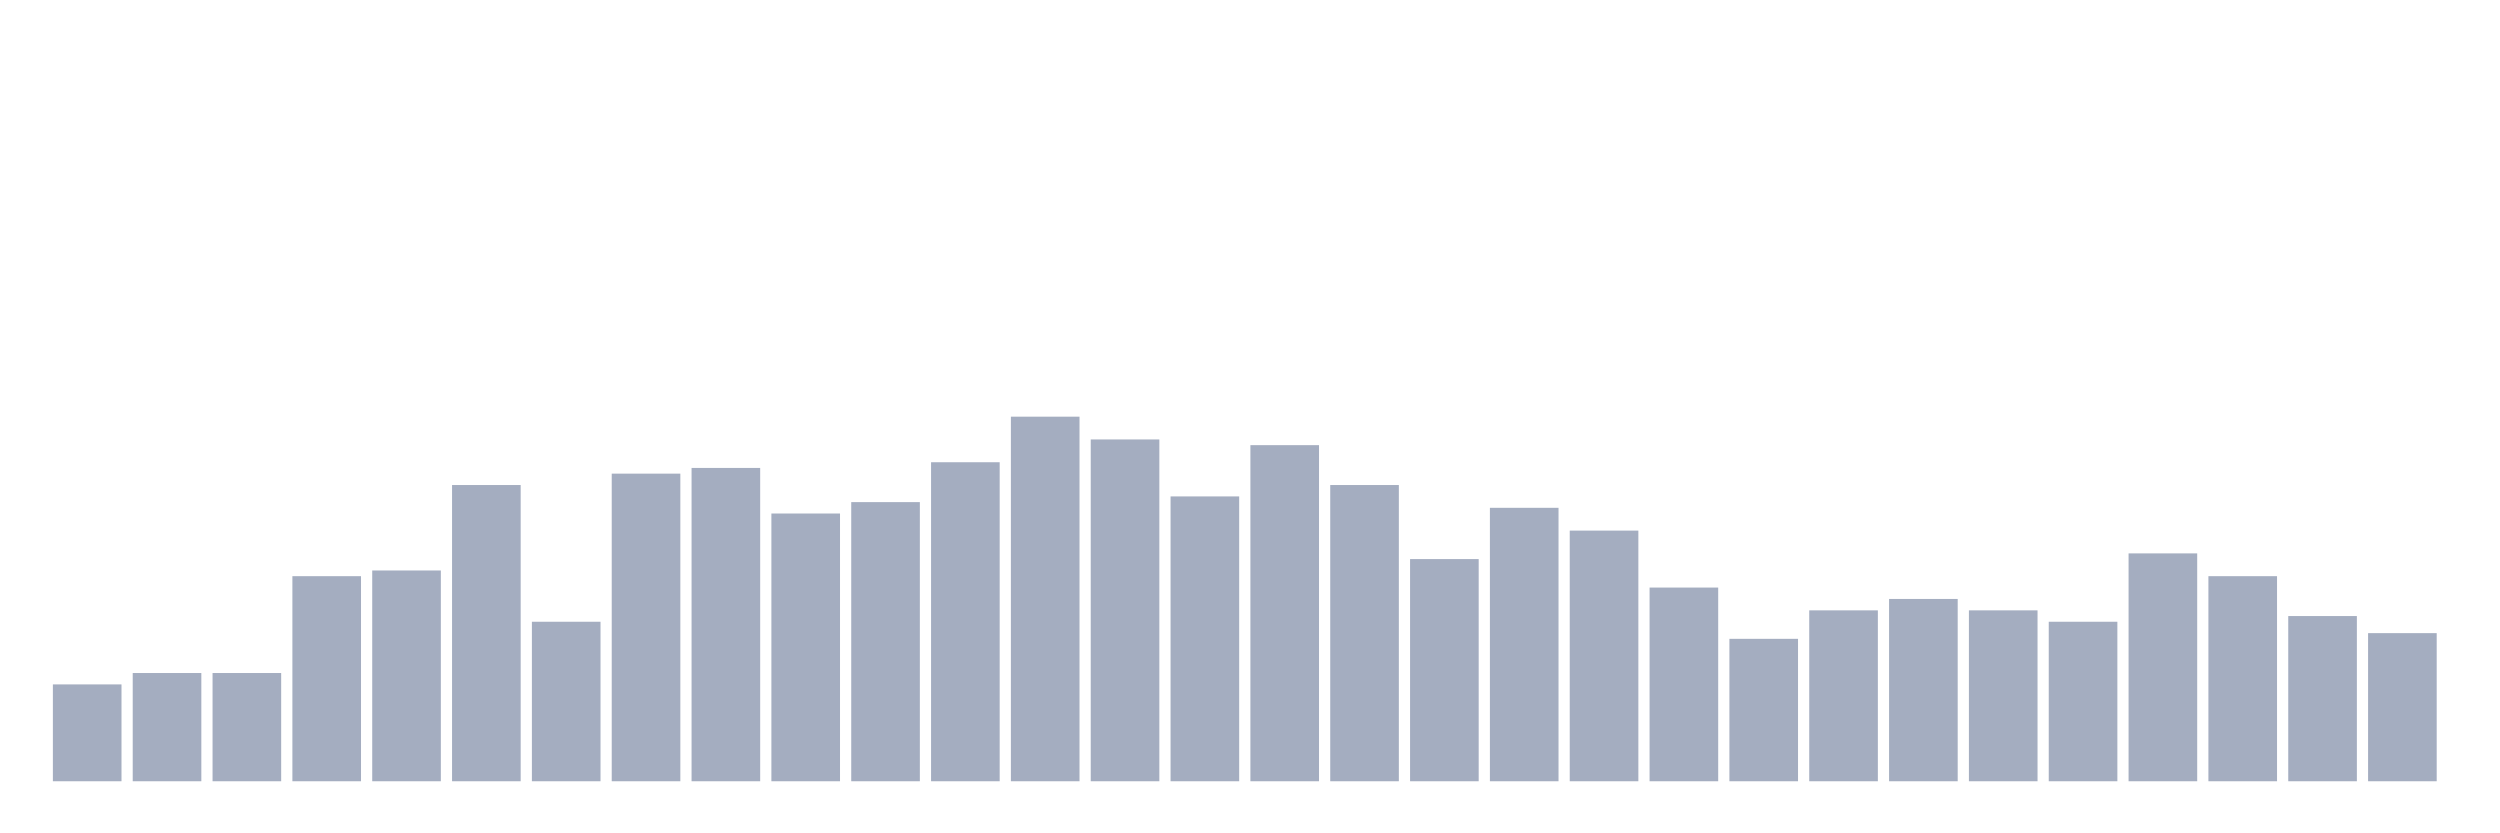 <svg xmlns="http://www.w3.org/2000/svg" viewBox="0 0 480 160"><g transform="translate(10,10)"><rect class="bar" x="0.153" width="13.175" y="121.406" height="18.594" fill="rgb(164,173,192)"></rect><rect class="bar" x="15.482" width="13.175" y="119.219" height="20.781" fill="rgb(164,173,192)"></rect><rect class="bar" x="30.81" width="13.175" y="119.219" height="20.781" fill="rgb(164,173,192)"></rect><rect class="bar" x="46.138" width="13.175" y="100.625" height="39.375" fill="rgb(164,173,192)"></rect><rect class="bar" x="61.466" width="13.175" y="99.531" height="40.469" fill="rgb(164,173,192)"></rect><rect class="bar" x="76.794" width="13.175" y="83.125" height="56.875" fill="rgb(164,173,192)"></rect><rect class="bar" x="92.123" width="13.175" y="109.375" height="30.625" fill="rgb(164,173,192)"></rect><rect class="bar" x="107.451" width="13.175" y="80.938" height="59.062" fill="rgb(164,173,192)"></rect><rect class="bar" x="122.779" width="13.175" y="79.844" height="60.156" fill="rgb(164,173,192)"></rect><rect class="bar" x="138.107" width="13.175" y="88.594" height="51.406" fill="rgb(164,173,192)"></rect><rect class="bar" x="153.436" width="13.175" y="86.406" height="53.594" fill="rgb(164,173,192)"></rect><rect class="bar" x="168.764" width="13.175" y="78.75" height="61.25" fill="rgb(164,173,192)"></rect><rect class="bar" x="184.092" width="13.175" y="70" height="70" fill="rgb(164,173,192)"></rect><rect class="bar" x="199.42" width="13.175" y="74.375" height="65.625" fill="rgb(164,173,192)"></rect><rect class="bar" x="214.748" width="13.175" y="85.312" height="54.688" fill="rgb(164,173,192)"></rect><rect class="bar" x="230.077" width="13.175" y="75.469" height="64.531" fill="rgb(164,173,192)"></rect><rect class="bar" x="245.405" width="13.175" y="83.125" height="56.875" fill="rgb(164,173,192)"></rect><rect class="bar" x="260.733" width="13.175" y="97.344" height="42.656" fill="rgb(164,173,192)"></rect><rect class="bar" x="276.061" width="13.175" y="87.5" height="52.5" fill="rgb(164,173,192)"></rect><rect class="bar" x="291.39" width="13.175" y="91.875" height="48.125" fill="rgb(164,173,192)"></rect><rect class="bar" x="306.718" width="13.175" y="102.812" height="37.188" fill="rgb(164,173,192)"></rect><rect class="bar" x="322.046" width="13.175" y="112.656" height="27.344" fill="rgb(164,173,192)"></rect><rect class="bar" x="337.374" width="13.175" y="107.188" height="32.812" fill="rgb(164,173,192)"></rect><rect class="bar" x="352.702" width="13.175" y="105" height="35" fill="rgb(164,173,192)"></rect><rect class="bar" x="368.031" width="13.175" y="107.188" height="32.812" fill="rgb(164,173,192)"></rect><rect class="bar" x="383.359" width="13.175" y="109.375" height="30.625" fill="rgb(164,173,192)"></rect><rect class="bar" x="398.687" width="13.175" y="96.25" height="43.75" fill="rgb(164,173,192)"></rect><rect class="bar" x="414.015" width="13.175" y="100.625" height="39.375" fill="rgb(164,173,192)"></rect><rect class="bar" x="429.344" width="13.175" y="108.281" height="31.719" fill="rgb(164,173,192)"></rect><rect class="bar" x="444.672" width="13.175" y="111.562" height="28.438" fill="rgb(164,173,192)"></rect></g></svg>